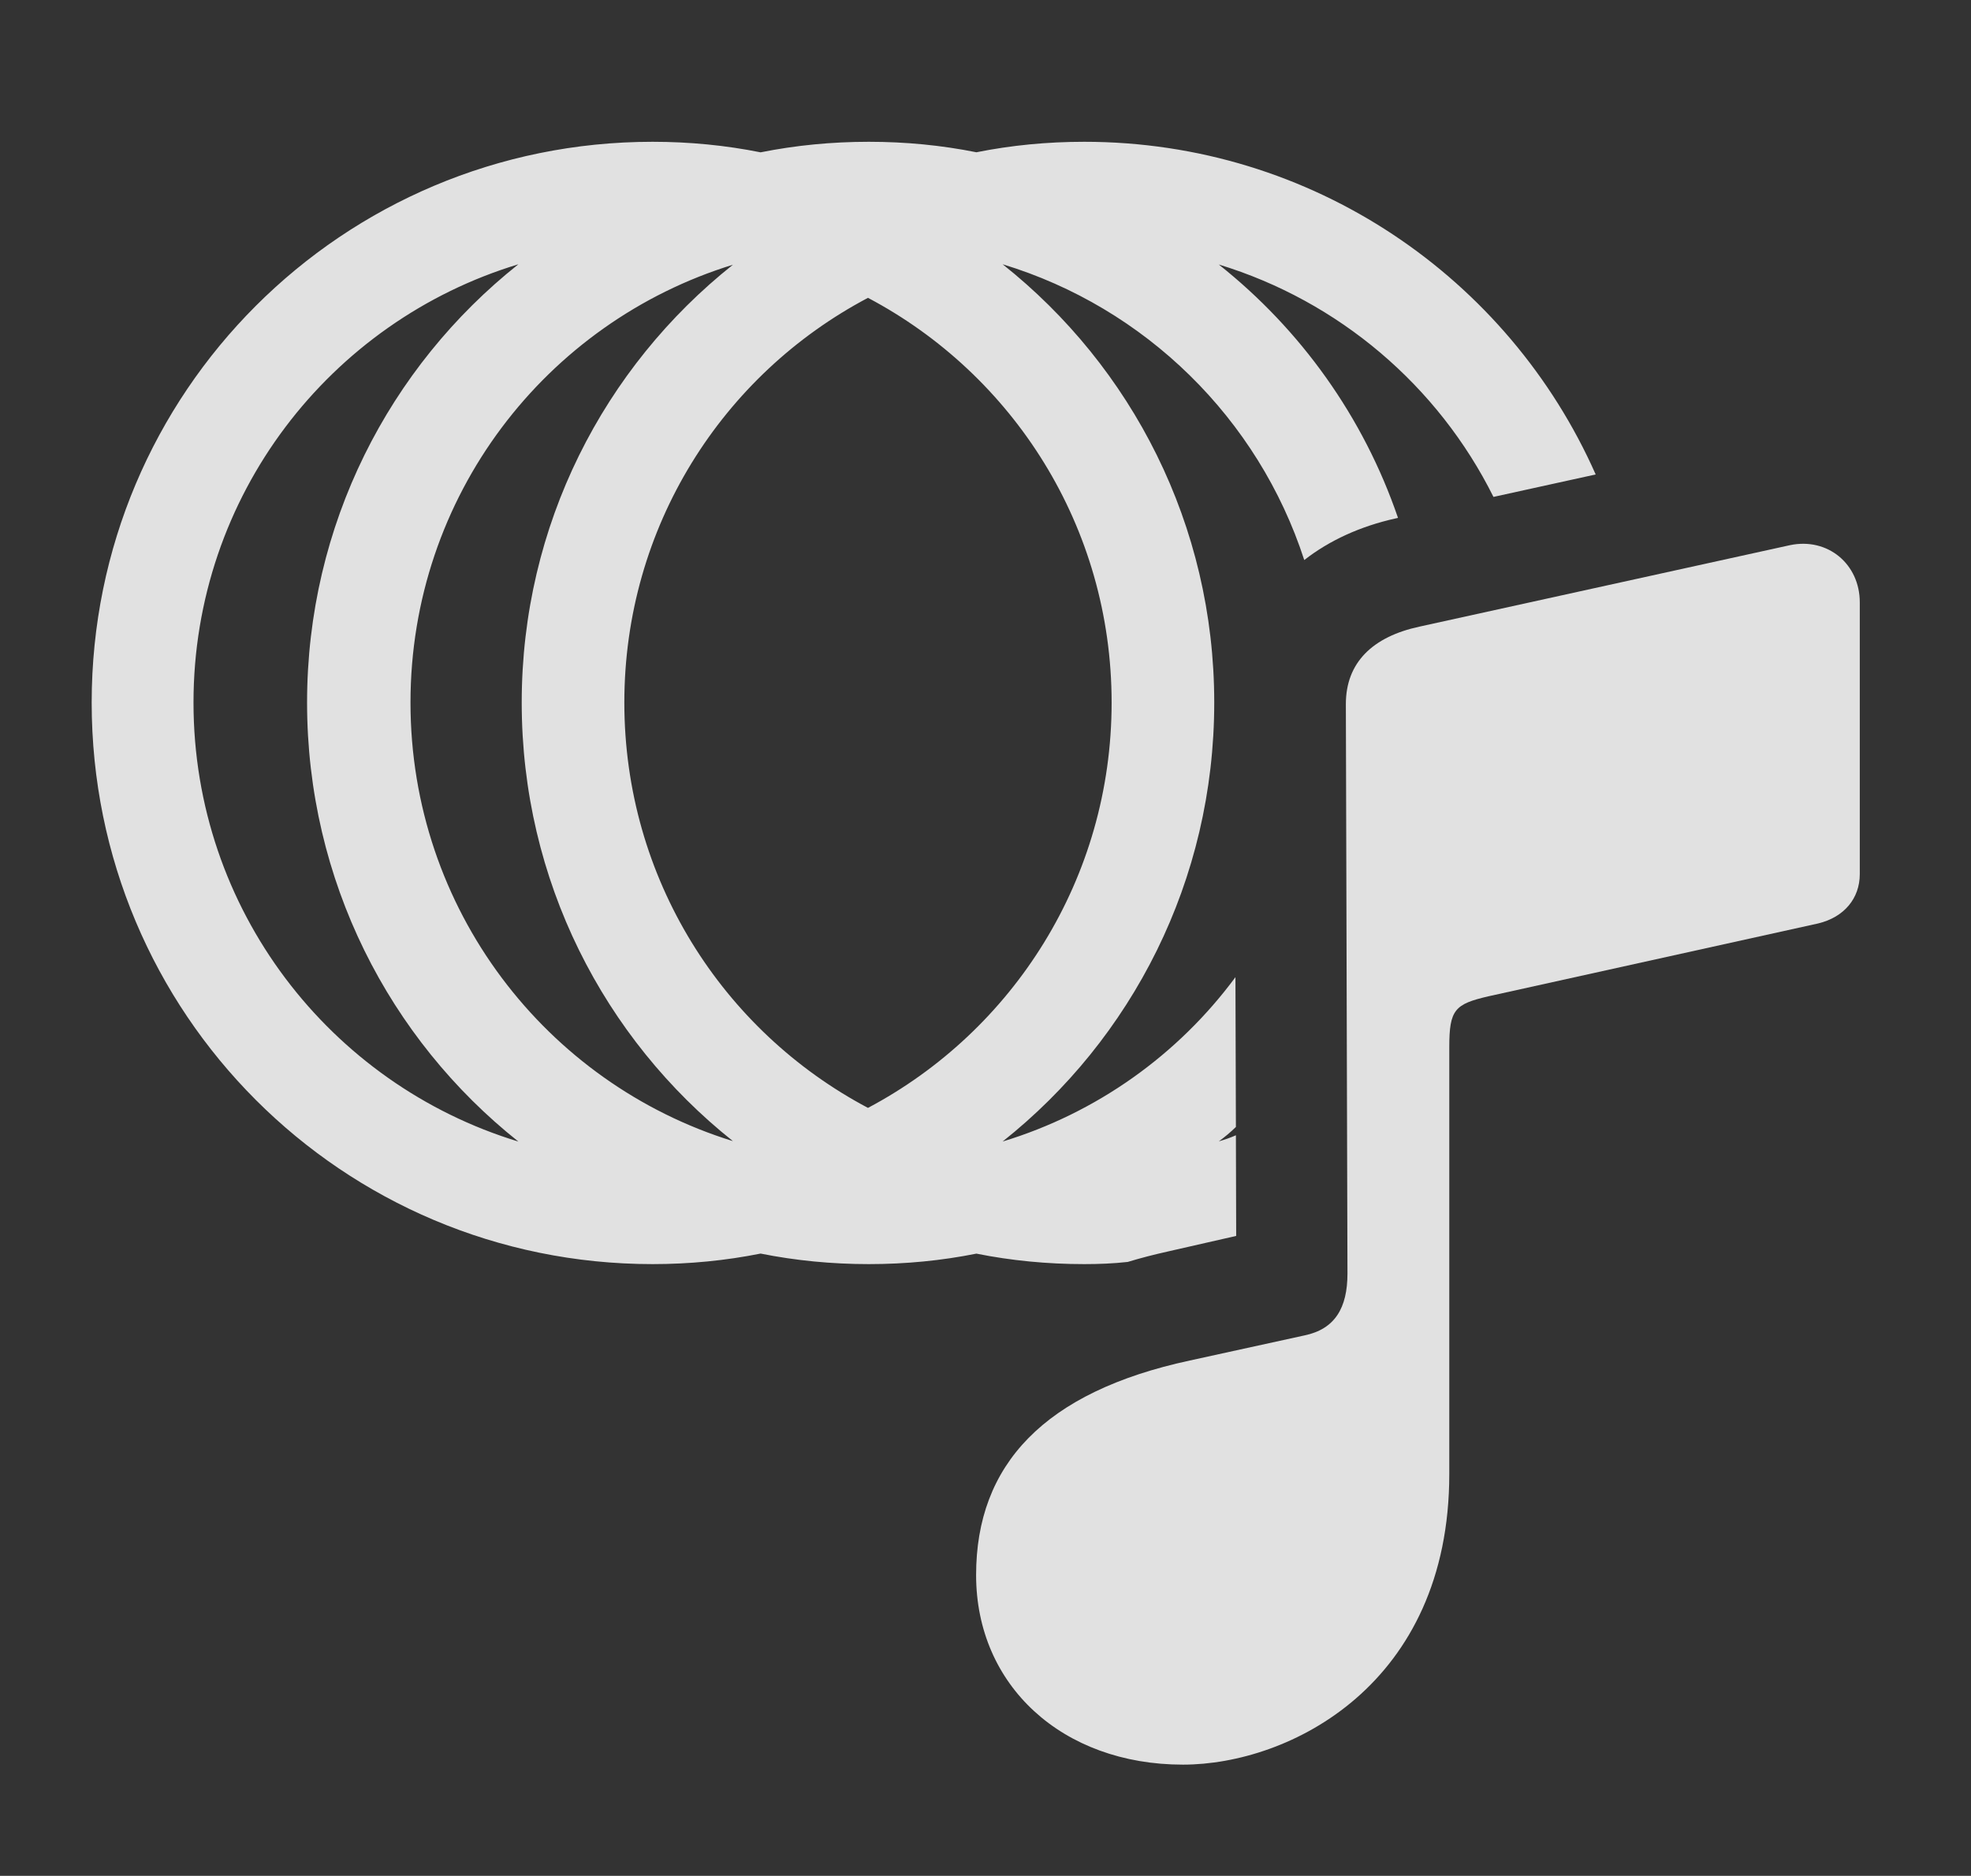 <?xml version="1.0" encoding="UTF-8"?>
<!--Generator: Apple Native CoreSVG 326-->
<!DOCTYPE svg
PUBLIC "-//W3C//DTD SVG 1.1//EN"
       "http://www.w3.org/Graphics/SVG/1.1/DTD/svg11.dtd">
<svg version="1.1" xmlns="http://www.w3.org/2000/svg" xmlns:xlink="http://www.w3.org/1999/xlink" viewBox="0 0 34.398 32.744">
 <rect x="0" y="0" width="34.398" height="32.744" fill="#333333" stroke="none"/>
 <g>
  <rect height="32.744" opacity="0" width="34.398" x="0" y="0"/>
  <path d="M27.848 8.282L26.064 8.674C25.1 6.738 23.369 5.257 21.27 4.617C22.698 5.75 23.796 7.278 24.398 9.04L24.35 9.051C23.741 9.187 23.201 9.433 22.762 9.776C21.96 7.304 19.987 5.369 17.498 4.613C19.751 6.401 21.191 9.162 21.191 12.264C21.191 15.373 19.751 18.137 17.498 19.926C19.143 19.426 20.562 18.409 21.561 17.057L21.569 19.672C21.476 19.763 21.376 19.847 21.271 19.923C21.373 19.893 21.473 19.86 21.569 19.817L21.574 21.574L20.371 21.848C20.133 21.901 19.902 21.961 19.681 22.028C19.432 22.056 19.178 22.066 18.922 22.066C18.277 22.066 17.648 22.005 17.04 21.883C16.433 22.005 15.805 22.066 15.162 22.066C14.515 22.066 13.883 22.004 13.274 21.882C12.665 22.004 12.034 22.066 11.389 22.066C5.975 22.066 1.6 17.691 1.6 12.264C1.6 6.85 5.975 2.475 11.389 2.475C12.034 2.475 12.665 2.537 13.274 2.659C13.883 2.537 14.515 2.475 15.162 2.475C15.805 2.475 16.433 2.536 17.04 2.658C17.648 2.536 18.277 2.475 18.922 2.475C22.906 2.475 26.331 4.855 27.848 8.282ZM3.377 12.264C3.377 15.878 5.762 18.928 9.047 19.927C6.796 18.138 5.359 15.373 5.359 12.264C5.359 9.162 6.796 6.401 9.047 4.613C5.762 5.608 3.377 8.649 3.377 12.264ZM7.164 12.264C7.164 15.867 9.525 18.909 12.791 19.919C10.542 18.129 9.105 15.369 9.105 12.264C9.105 9.166 10.542 6.409 12.791 4.621C9.525 5.627 7.164 8.66 7.164 12.264ZM10.896 12.264C10.896 15.334 12.61 17.996 15.148 19.339C17.68 17.996 19.4 15.334 19.4 12.264C19.4 9.194 17.68 6.538 15.148 5.199C12.61 6.538 10.896 9.194 10.896 12.264Z" fill="white" fill-opacity="0.85"/>
  <path d="M32.457 15.258L32.457 10.514C32.457 9.844 31.896 9.379 31.24 9.516L24.773 10.938C23.953 11.115 23.488 11.566 23.488 12.291L23.516 22.23C23.516 22.832 23.297 23.201 22.764 23.311L20.768 23.748C18.225 24.295 17.035 25.566 17.035 27.494C17.035 29.422 18.539 30.803 20.645 30.803C22.504 30.803 25.293 29.408 25.293 25.73L25.293 18.279C25.293 17.623 25.389 17.527 25.977 17.391L31.732 16.119C32.184 16.01 32.457 15.682 32.457 15.258Z" fill="white" fill-opacity="0.85"/>
 </g>
</svg>
